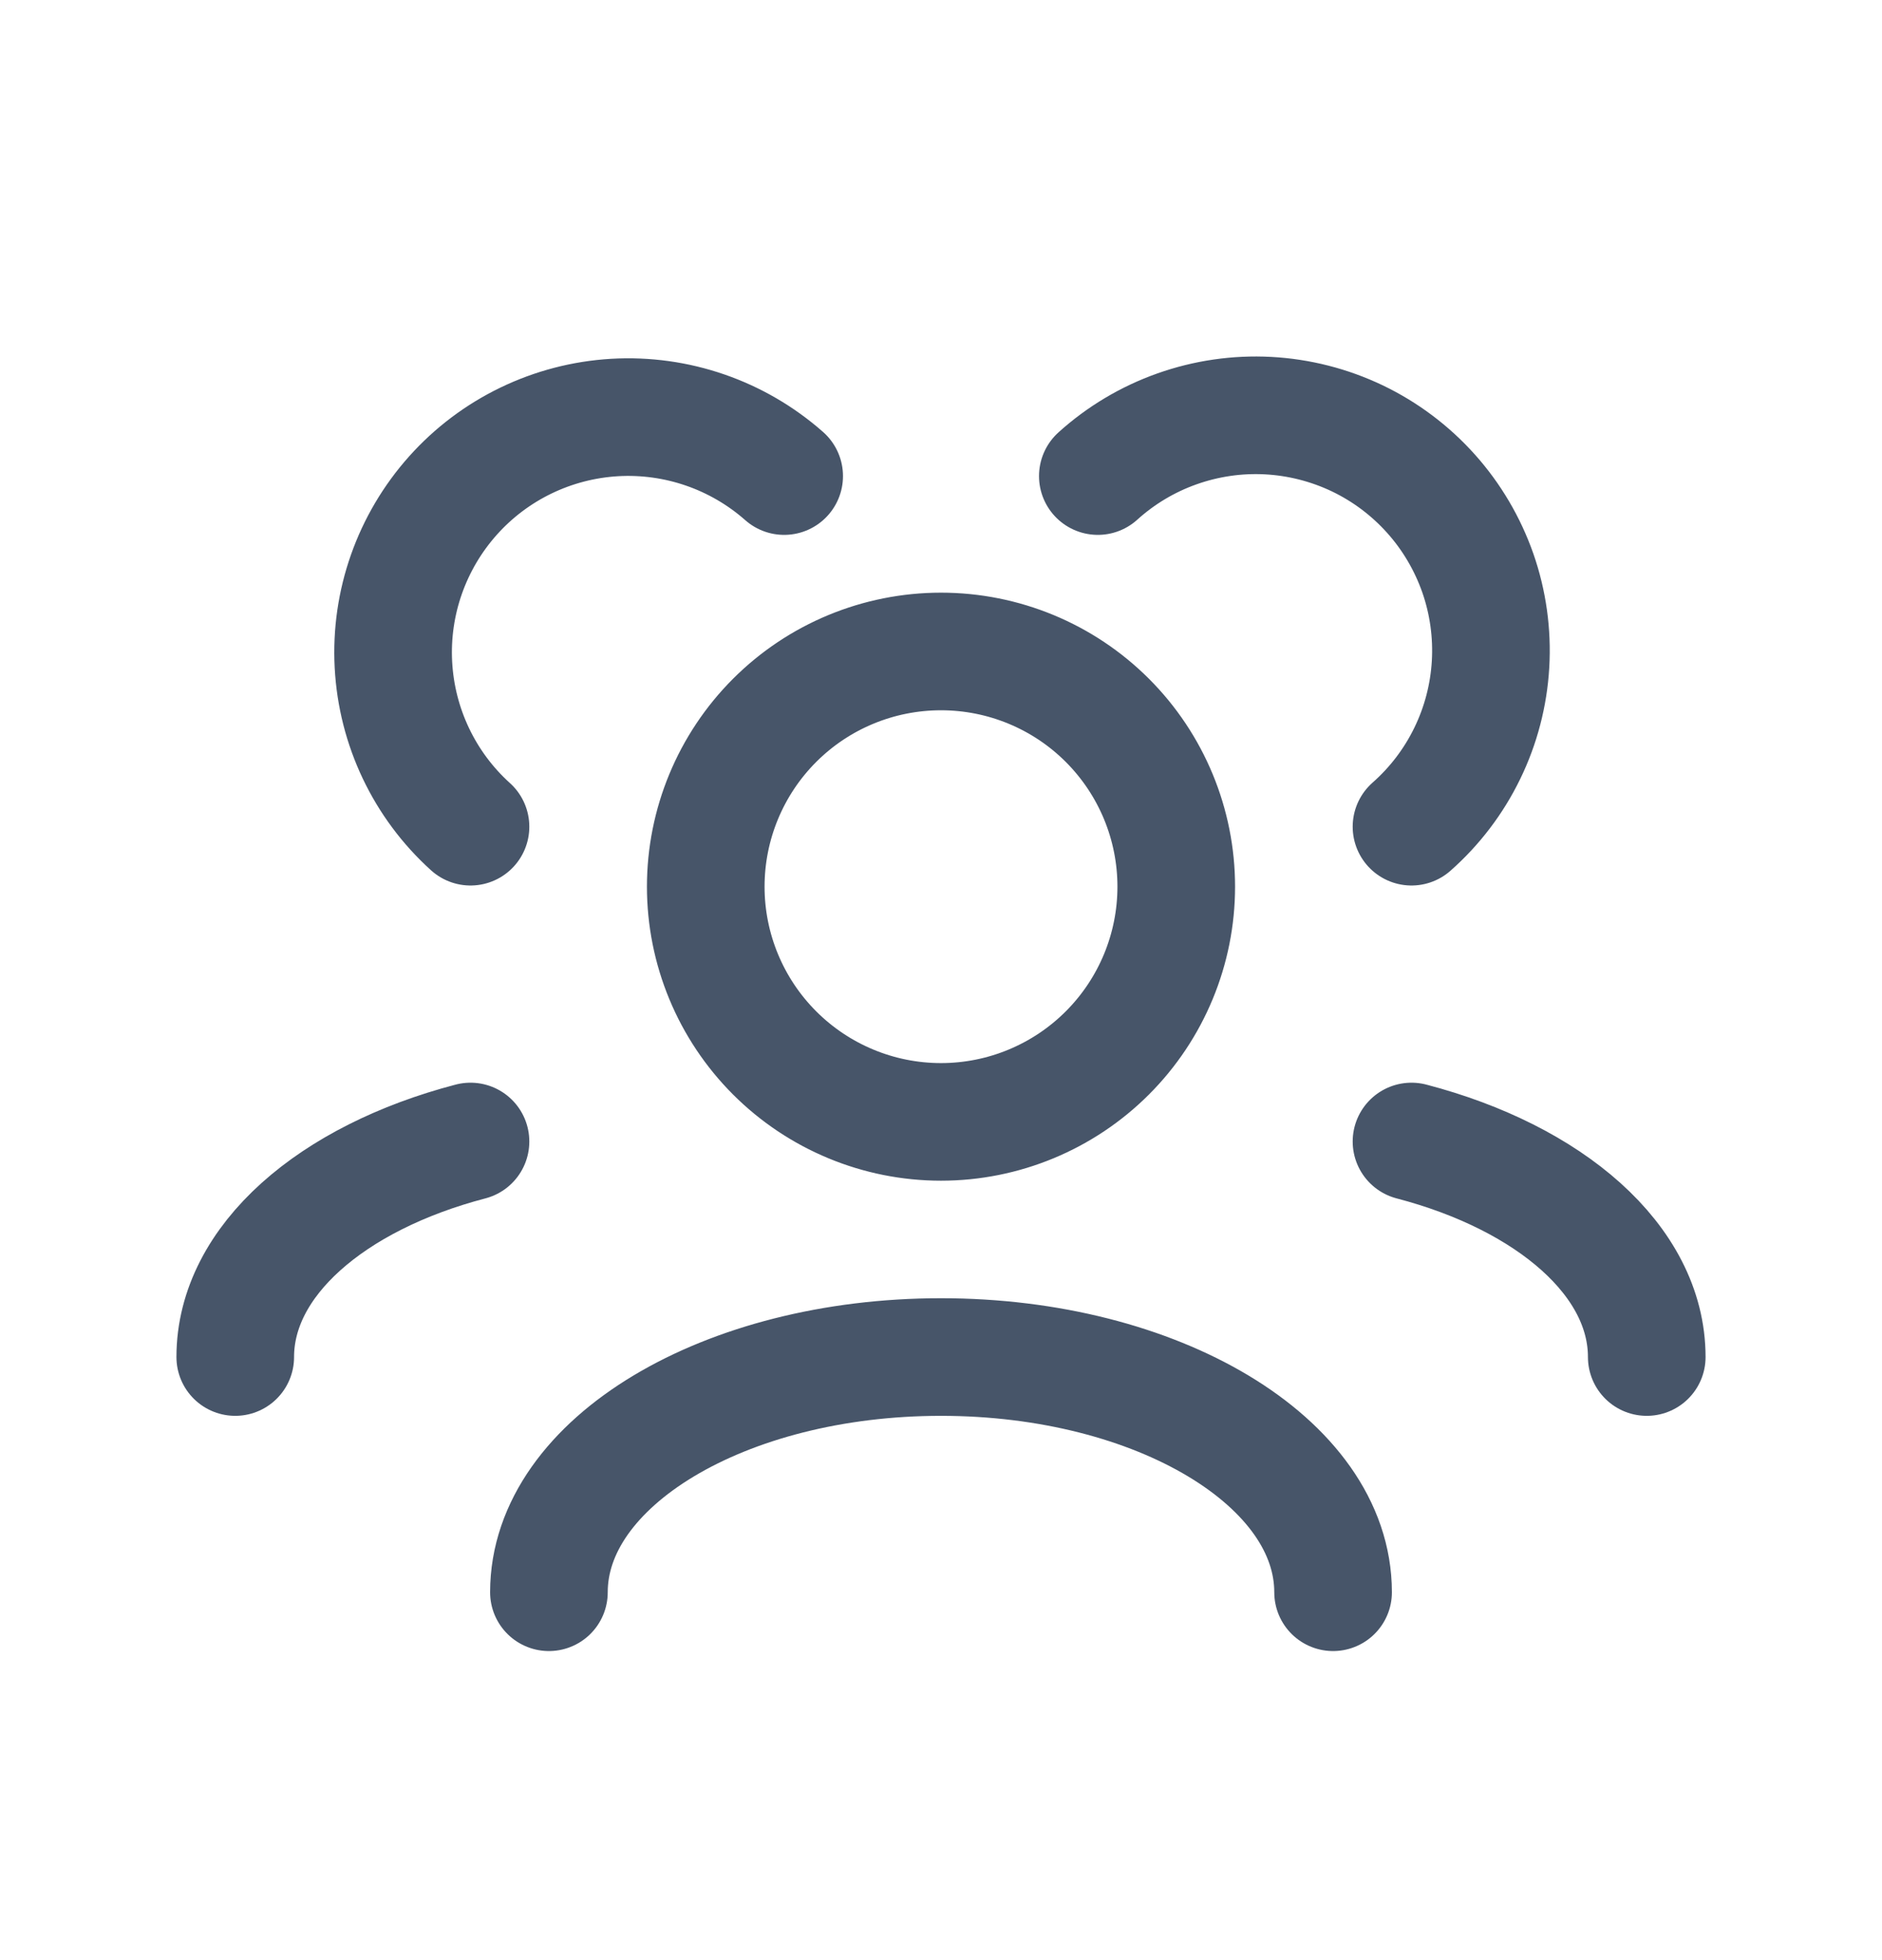 <svg width="24" height="25" viewBox="0 0 24 25" fill="none" xmlns="http://www.w3.org/2000/svg">
<path d="M17 20.308C17 18.651 14.761 17.308 12 17.308C9.239 17.308 7 18.651 7 20.308M21 17.308C21 16.078 19.766 15.021 18 14.559M3 17.308C3 16.078 4.234 15.021 6 14.559M18 10.544C18.296 10.283 18.538 9.965 18.711 9.609C18.884 9.254 18.985 8.867 19.008 8.472C19.031 8.078 18.976 7.682 18.846 7.309C18.715 6.936 18.513 6.592 18.249 6.297C17.985 6.002 17.666 5.762 17.309 5.591C16.953 5.421 16.566 5.322 16.171 5.301C15.776 5.28 15.381 5.338 15.009 5.47C14.636 5.602 14.293 5.807 14 6.072M6 10.544C5.412 10.013 5.059 9.27 5.017 8.478C4.975 7.687 5.249 6.911 5.777 6.32C6.305 5.729 7.046 5.372 7.837 5.325C8.629 5.279 9.406 5.548 10 6.072M12 14.309C11.204 14.309 10.441 13.992 9.879 13.43C9.316 12.867 9 12.104 9 11.309C9 10.513 9.316 9.75 9.879 9.187C10.441 8.625 11.204 8.309 12 8.309C12.796 8.309 13.559 8.625 14.121 9.187C14.684 9.75 15 10.513 15 11.309C15 12.104 14.684 12.867 14.121 13.43C13.559 13.992 12.796 14.309 12 14.309Z" stroke="#475569" stroke-width="1.5" stroke-linecap="round" stroke-linejoin="round"/>
</svg>
